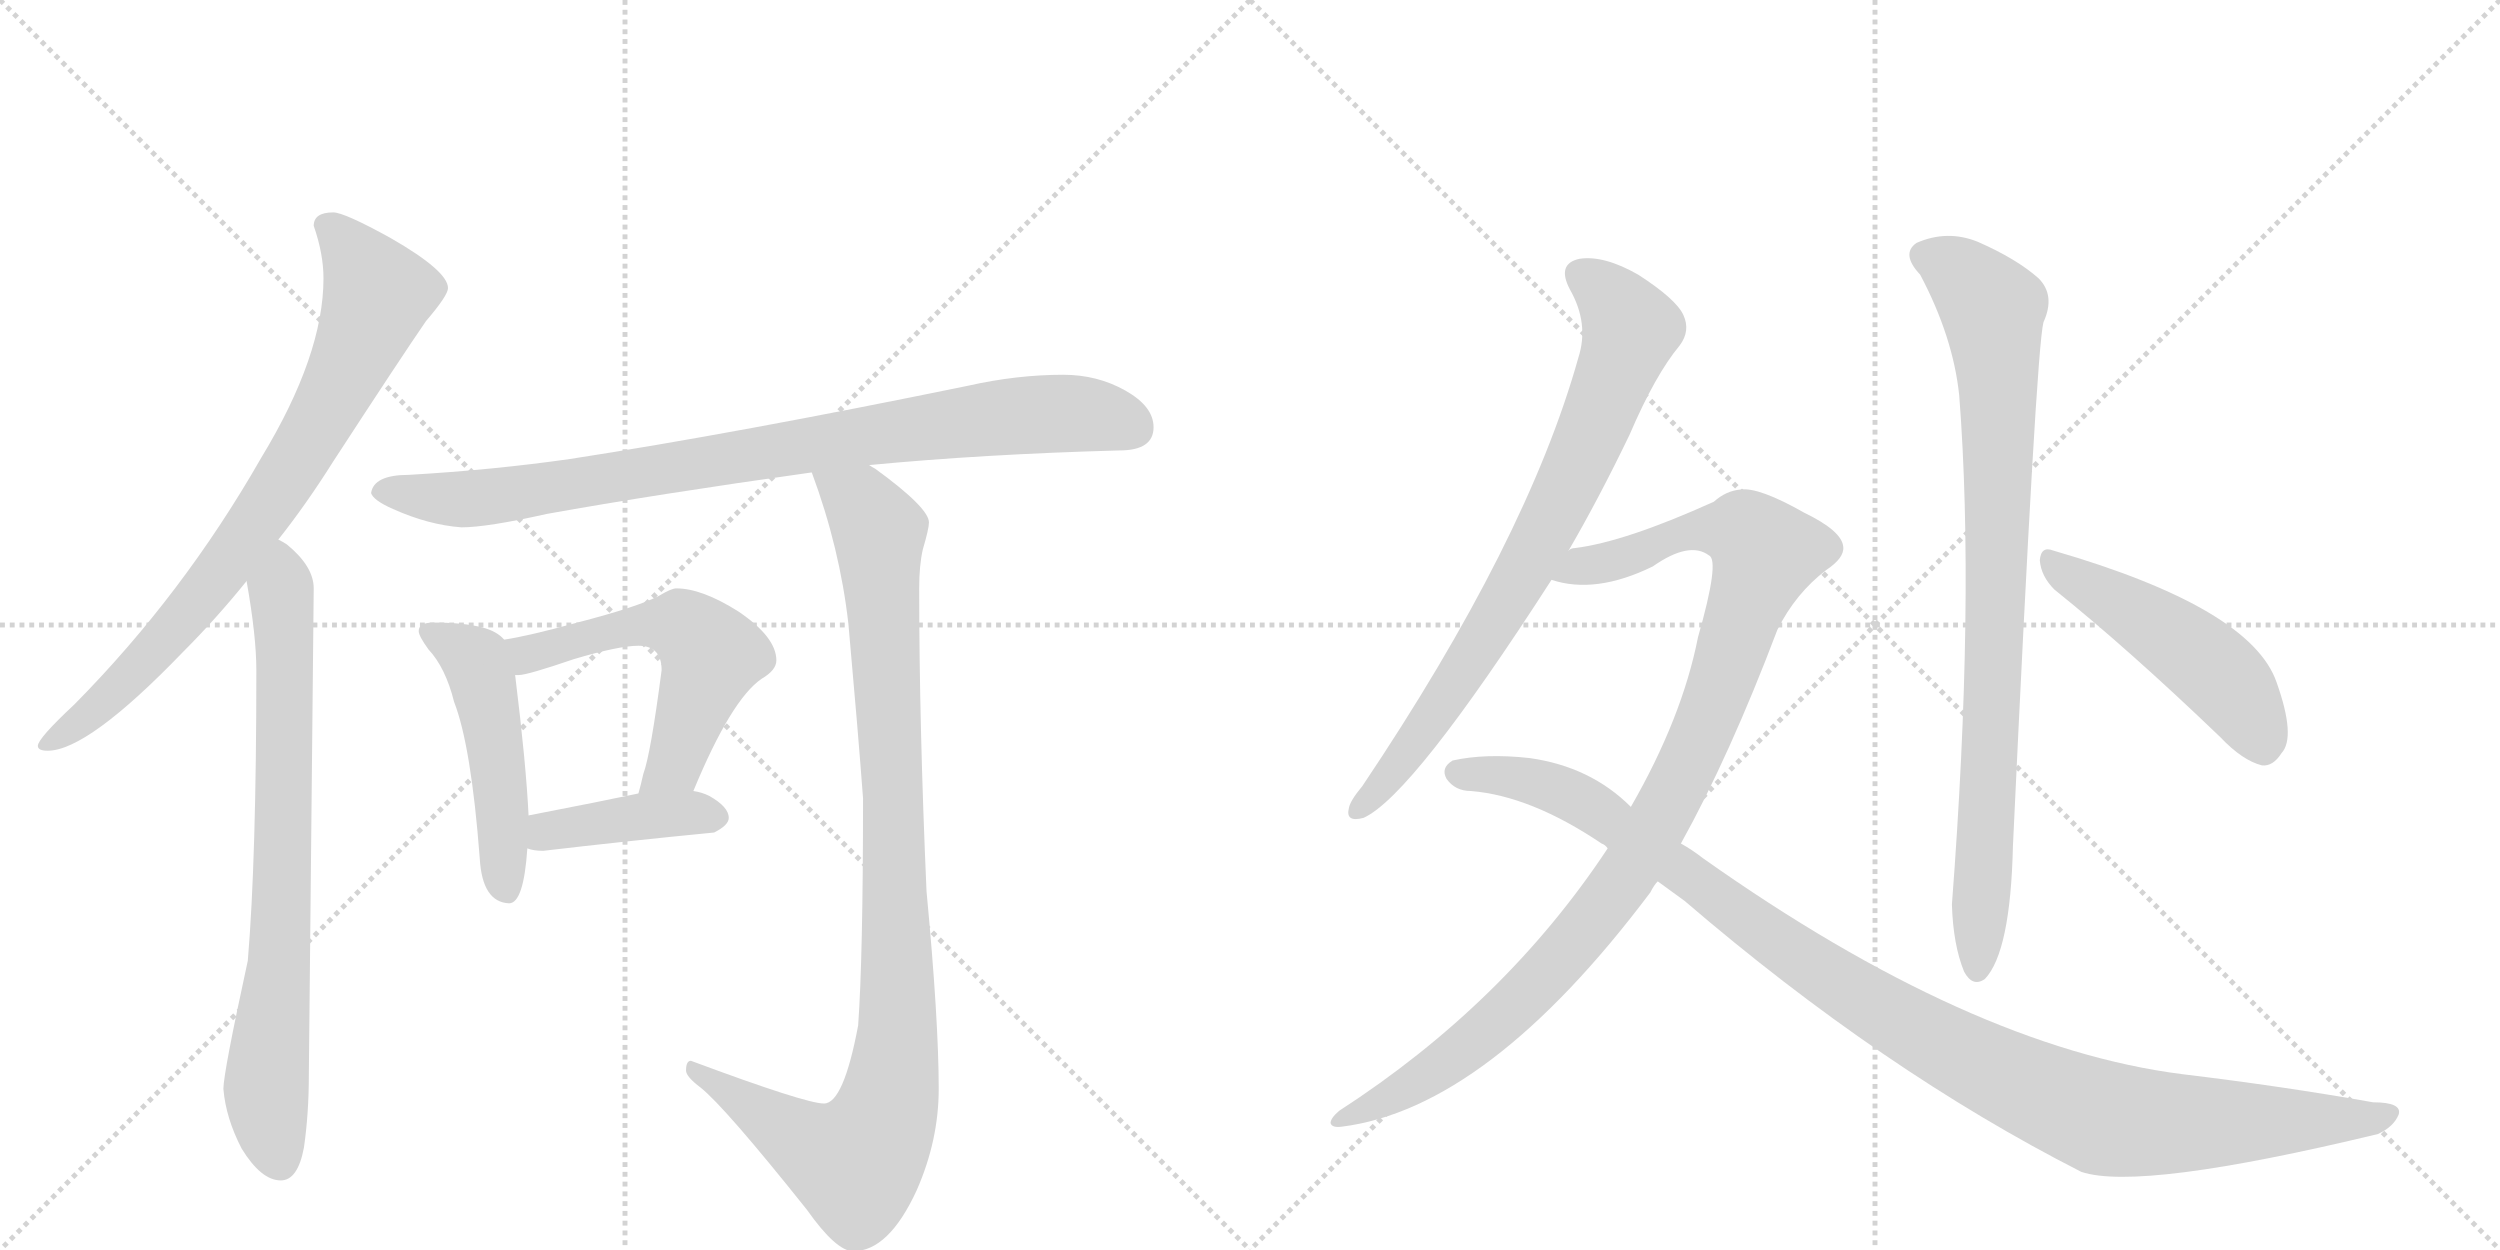 <svg version="1.1" viewBox="0 0 2048 1024" xmlns="http://www.w3.org/2000/svg">
  <g stroke="lightgray" stroke-dasharray="1,1" stroke-width="1" transform="scale(4, 4)">
    <line x1="0" y1="0" x2="256" y2="256"></line>
    <line x1="256" y1="0" x2="0" y2="256"></line>
    <line x1="128" y1="0" x2="128" y2="256"></line>
    <line x1="0" y1="128" x2="256" y2="128"></line>
    <line x1="256" y1="0" x2="512" y2="256"></line>
    <line x1="512" y1="0" x2="256" y2="256"></line>
    <line x1="384" y1="0" x2="384" y2="256"></line>
    <line x1="256" y1="128" x2="512" y2="128"></line>
  </g>
<g transform="scale(1, -1) translate(0, -850)">
   <style type="text/css">
    @keyframes keyframes0 {
      from {
       stroke: black;
       stroke-dashoffset: 790;
       stroke-width: 128;
       }
       72% {
       animation-timing-function: step-end;
       stroke: black;
       stroke-dashoffset: 0;
       stroke-width: 128;
       }
       to {
       stroke: black;
       stroke-width: 1024;
       }
       }
       #make-me-a-hanzi-animation-0 {
         animation: keyframes0 0.893s both;
         animation-delay: 0s;
         animation-timing-function: linear;
       }
    @keyframes keyframes1 {
      from {
       stroke: black;
       stroke-dashoffset: 758;
       stroke-width: 128;
       }
       71% {
       animation-timing-function: step-end;
       stroke: black;
       stroke-dashoffset: 0;
       stroke-width: 128;
       }
       to {
       stroke: black;
       stroke-width: 1024;
       }
       }
       #make-me-a-hanzi-animation-1 {
         animation: keyframes1 0.867s both;
         animation-delay: 0.893s;
         animation-timing-function: linear;
       }
    @keyframes keyframes2 {
      from {
       stroke: black;
       stroke-dashoffset: 880;
       stroke-width: 128;
       }
       74% {
       animation-timing-function: step-end;
       stroke: black;
       stroke-dashoffset: 0;
       stroke-width: 128;
       }
       to {
       stroke: black;
       stroke-width: 1024;
       }
       }
       #make-me-a-hanzi-animation-2 {
         animation: keyframes2 0.966s both;
         animation-delay: 1.76s;
         animation-timing-function: linear;
       }
    @keyframes keyframes3 {
      from {
       stroke: black;
       stroke-dashoffset: 491;
       stroke-width: 128;
       }
       62% {
       animation-timing-function: step-end;
       stroke: black;
       stroke-dashoffset: 0;
       stroke-width: 128;
       }
       to {
       stroke: black;
       stroke-width: 1024;
       }
       }
       #make-me-a-hanzi-animation-3 {
         animation: keyframes3 0.65s both;
         animation-delay: 2.726s;
         animation-timing-function: linear;
       }
    @keyframes keyframes4 {
      from {
       stroke: black;
       stroke-dashoffset: 556;
       stroke-width: 128;
       }
       64% {
       animation-timing-function: step-end;
       stroke: black;
       stroke-dashoffset: 0;
       stroke-width: 128;
       }
       to {
       stroke: black;
       stroke-width: 1024;
       }
       }
       #make-me-a-hanzi-animation-4 {
         animation: keyframes4 0.702s both;
         animation-delay: 3.375s;
         animation-timing-function: linear;
       }
    @keyframes keyframes5 {
      from {
       stroke: black;
       stroke-dashoffset: 407;
       stroke-width: 128;
       }
       57% {
       animation-timing-function: step-end;
       stroke: black;
       stroke-dashoffset: 0;
       stroke-width: 128;
       }
       to {
       stroke: black;
       stroke-width: 1024;
       }
       }
       #make-me-a-hanzi-animation-5 {
         animation: keyframes5 0.581s both;
         animation-delay: 4.078s;
         animation-timing-function: linear;
       }
    @keyframes keyframes6 {
      from {
       stroke: black;
       stroke-dashoffset: 996;
       stroke-width: 128;
       }
       76% {
       animation-timing-function: step-end;
       stroke: black;
       stroke-dashoffset: 0;
       stroke-width: 128;
       }
       to {
       stroke: black;
       stroke-width: 1024;
       }
       }
       #make-me-a-hanzi-animation-6 {
         animation: keyframes6 1.061s both;
         animation-delay: 4.659s;
         animation-timing-function: linear;
       }
    @keyframes keyframes7 {
      from {
       stroke: black;
       stroke-dashoffset: 768;
       stroke-width: 128;
       }
       71% {
       animation-timing-function: step-end;
       stroke: black;
       stroke-dashoffset: 0;
       stroke-width: 128;
       }
       to {
       stroke: black;
       stroke-width: 1024;
       }
       }
       #make-me-a-hanzi-animation-7 {
         animation: keyframes7 0.875s both;
         animation-delay: 5.72s;
         animation-timing-function: linear;
       }
    @keyframes keyframes8 {
      from {
       stroke: black;
       stroke-dashoffset: 1041;
       stroke-width: 128;
       }
       77% {
       animation-timing-function: step-end;
       stroke: black;
       stroke-dashoffset: 0;
       stroke-width: 128;
       }
       to {
       stroke: black;
       stroke-width: 1024;
       }
       }
       #make-me-a-hanzi-animation-8 {
         animation: keyframes8 1.097s both;
         animation-delay: 6.595s;
         animation-timing-function: linear;
       }
    @keyframes keyframes9 {
      from {
       stroke: black;
       stroke-dashoffset: 1093;
       stroke-width: 128;
       }
       78% {
       animation-timing-function: step-end;
       stroke: black;
       stroke-dashoffset: 0;
       stroke-width: 128;
       }
       to {
       stroke: black;
       stroke-width: 1024;
       }
       }
       #make-me-a-hanzi-animation-9 {
         animation: keyframes9 1.139s both;
         animation-delay: 7.692s;
         animation-timing-function: linear;
       }
    @keyframes keyframes10 {
      from {
       stroke: black;
       stroke-dashoffset: 866;
       stroke-width: 128;
       }
       74% {
       animation-timing-function: step-end;
       stroke: black;
       stroke-dashoffset: 0;
       stroke-width: 128;
       }
       to {
       stroke: black;
       stroke-width: 1024;
       }
       }
       #make-me-a-hanzi-animation-10 {
         animation: keyframes10 0.955s both;
         animation-delay: 8.831s;
         animation-timing-function: linear;
       }
    @keyframes keyframes11 {
      from {
       stroke: black;
       stroke-dashoffset: 487;
       stroke-width: 128;
       }
       61% {
       animation-timing-function: step-end;
       stroke: black;
       stroke-dashoffset: 0;
       stroke-width: 128;
       }
       to {
       stroke: black;
       stroke-width: 1024;
       }
       }
       #make-me-a-hanzi-animation-11 {
         animation: keyframes11 0.646s both;
         animation-delay: 9.786s;
         animation-timing-function: linear;
       }
</style>
<path d="M 273 676 Q 257 676 257 665 Q 265 642 265 622 Q 265 559 214 475 Q 150 363 61 273 Q 31 245 31 239 Q 31 235 39 235 Q 72 235 150 316 Q 177 343 202 374 L 228 408 Q 251 437 273 472 Q 329 558 349 587 Q 367 608 367 614 Q 367 628 320 655 Q 282 676 273 676 Z" fill="lightgray"></path> 
<path d="M 202 374 Q 210 329 210 301 Q 210 146 203 63 Q 183 -29 183 -42 Q 185 -66 198 -91 Q 214 -117 230 -117 Q 244 -117 249 -90 Q 253 -62 253 -31 L 257 368 Q 257 386 235 404 Q 232 406 228 408 C 204 426 197 404 202 374 Z" fill="lightgray"></path> 
<path d="M 871 543 Q 833 543 793 534 Q 603 495 467 474 Q 404 465 335 461 Q 306 461 304 446 Q 306 440 322 433 Q 351 420 378 418 Q 399 418 448 429 Q 537 445 665 463 L 712 469 Q 806 478 917 481 Q 945 481 945 500 Q 945 517 922 530 Q 899 543 871 543 Z" fill="lightgray"></path> 
<path d="M 355 340 Q 343 340 343 333 Q 343 329 351 318 Q 365 303 372 275 Q 386 239 393 147 Q 395 111 417 110 Q 429 110 432 155 L 433 182 Q 431 224 422 297 L 413 326 Q 407 333 395 336 Q 380 340 355 340 Z" fill="lightgray"></path> 
<path d="M 568 202 Q 599 277 624 294 Q 636 301 636 309 Q 636 328 605 349 Q 575 368 554 368 Q 550 368 540 362 Q 523 353 473 340 Q 433 329 413 326 C 383 321 392 293 422 297 L 425 297 Q 432 297 470 310 Q 507 321 523 321 Q 542 321 542 301 Q 533 232 527 216 Q 525 207 523 200 C 515 171 556 174 568 202 Z" fill="lightgray"></path> 
<path d="M 432 155 Q 437 153 445 153 Q 513 161 585 168 Q 597 174 597 180 Q 597 189 581 198 Q 575 201 568 202 L 523 200 Q 495 194 433 182 C 404 176 403 163 432 155 Z" fill="lightgray"></path> 
<path d="M 665 463 Q 688 401 695 339 Q 703 250 707 196 Q 707 66 703 10 Q 691 -54 675 -54 Q 660 -54 566 -19 Q 562 -19 562 -27 Q 562 -32 574 -41 Q 594 -57 661 -141 Q 685 -175 699 -175 Q 728 -175 751 -125 Q 769 -84 769 -42 Q 769 14 759 120 Q 753 257 753 368 Q 753 387 756 400 Q 761 417 761 422 Q 761 434 717 466 Q 715 467 712 469 C 688 486 655 491 665 463 Z" fill="lightgray"></path> 
<path d="M 1285 399 Q 1310 442 1335 494 Q 1356 543 1376 567 Q 1385 579 1379 592 Q 1373 605 1342 625 Q 1314 641 1294 638 Q 1275 634 1286 613 Q 1302 585 1293 557 Q 1251 407 1116 206 Q 1106 194 1105 188 Q 1102 176 1117 180 Q 1157 198 1271 375 L 1285 399 Z" fill="lightgray"></path> 
<path d="M 1377 159 Q 1417 231 1456 334 Q 1471 364 1496 383 Q 1511 393 1510 402 Q 1509 415 1478 430 Q 1441 451 1426 449 Q 1414 448 1404 439 Q 1331 406 1290 401 Q 1287 401 1285 399 C 1256 392 1241 380 1271 375 Q 1307 363 1354 386 Q 1384 407 1400 395 Q 1409 391 1391 328 Q 1378 262 1336 189 L 1317 155 Q 1233 28 1097 -60 Q 1090 -66 1090 -70 Q 1091 -74 1099 -73 Q 1219 -58 1352 119 Q 1355 125 1358 128 L 1377 159 Z" fill="lightgray"></path> 
<path d="M 1358 128 L 1380 112 Q 1542 -27 1705 -110 Q 1753 -126 1948 -79 Q 1961 -73 1965 -63 Q 1968 -53 1944 -53 Q 1871 -40 1788 -30 Q 1614 -8 1395 147 Q 1386 154 1377 159 L 1336 189 Q 1303 222 1253 229 Q 1217 233 1190 227 Q 1180 221 1185 212 Q 1192 202 1205 202 Q 1254 198 1312 159 Q 1315 158 1317 155 L 1358 128 Z" fill="lightgray"></path> 
<path d="M 1573 625 Q 1600 574 1605 526 Q 1618 358 1599 109 Q 1600 76 1609 54 Q 1616 41 1626 48 Q 1647 70 1649 157 Q 1668 563 1674 586 Q 1684 608 1670 622 Q 1652 638 1620 652 Q 1595 662 1570 651 Q 1557 642 1573 625 Z" fill="lightgray"></path> 
<path d="M 1683 367 Q 1744 318 1819 246 Q 1837 227 1853 223 Q 1862 222 1869 233 Q 1881 246 1865 291 Q 1844 352 1682 399 Q 1672 403 1671 391 Q 1672 378 1683 367 Z" fill="lightgray"></path> 
      <clipPath id="make-me-a-hanzi-clip-0">
      <path d="M 273 676 Q 257 676 257 665 Q 265 642 265 622 Q 265 559 214 475 Q 150 363 61 273 Q 31 245 31 239 Q 31 235 39 235 Q 72 235 150 316 Q 177 343 202 374 L 228 408 Q 251 437 273 472 Q 329 558 349 587 Q 367 608 367 614 Q 367 628 320 655 Q 282 676 273 676 Z" fill="lightgray"></path>
      </clipPath>
      <path clip-path="url(#make-me-a-hanzi-clip-0)" d="M 269 664 L 310 609 L 268 514 L 181 381 L 130 319 L 87 277 L 37 240 " fill="none" id="make-me-a-hanzi-animation-0" stroke-dasharray="662 1324" stroke-linecap="round"></path>

      <clipPath id="make-me-a-hanzi-clip-1">
      <path d="M 202 374 Q 210 329 210 301 Q 210 146 203 63 Q 183 -29 183 -42 Q 185 -66 198 -91 Q 214 -117 230 -117 Q 244 -117 249 -90 Q 253 -62 253 -31 L 257 368 Q 257 386 235 404 Q 232 406 228 408 C 204 426 197 404 202 374 Z" fill="lightgray"></path>
      </clipPath>
      <path clip-path="url(#make-me-a-hanzi-clip-1)" d="M 228 399 L 234 312 L 232 137 L 218 -43 L 229 -101 " fill="none" id="make-me-a-hanzi-animation-1" stroke-dasharray="630 1260" stroke-linecap="round"></path>

      <clipPath id="make-me-a-hanzi-clip-2">
      <path d="M 871 543 Q 833 543 793 534 Q 603 495 467 474 Q 404 465 335 461 Q 306 461 304 446 Q 306 440 322 433 Q 351 420 378 418 Q 399 418 448 429 Q 537 445 665 463 L 712 469 Q 806 478 917 481 Q 945 481 945 500 Q 945 517 922 530 Q 899 543 871 543 Z" fill="lightgray"></path>
      </clipPath>
      <path clip-path="url(#make-me-a-hanzi-clip-2)" d="M 312 447 L 403 443 L 836 510 L 886 511 L 929 499 " fill="none" id="make-me-a-hanzi-animation-2" stroke-dasharray="752 1504" stroke-linecap="round"></path>

      <clipPath id="make-me-a-hanzi-clip-3">
      <path d="M 355 340 Q 343 340 343 333 Q 343 329 351 318 Q 365 303 372 275 Q 386 239 393 147 Q 395 111 417 110 Q 429 110 432 155 L 433 182 Q 431 224 422 297 L 413 326 Q 407 333 395 336 Q 380 340 355 340 Z" fill="lightgray"></path>
      </clipPath>
      <path clip-path="url(#make-me-a-hanzi-clip-3)" d="M 351 333 L 390 308 L 394 296 L 408 223 L 414 121 " fill="none" id="make-me-a-hanzi-animation-3" stroke-dasharray="363 726" stroke-linecap="round"></path>

      <clipPath id="make-me-a-hanzi-clip-4">
      <path d="M 568 202 Q 599 277 624 294 Q 636 301 636 309 Q 636 328 605 349 Q 575 368 554 368 Q 550 368 540 362 Q 523 353 473 340 Q 433 329 413 326 C 383 321 392 293 422 297 L 425 297 Q 432 297 470 310 Q 507 321 523 321 Q 542 321 542 301 Q 533 232 527 216 Q 525 207 523 200 C 515 171 556 174 568 202 Z" fill="lightgray"></path>
      </clipPath>
      <path clip-path="url(#make-me-a-hanzi-clip-4)" d="M 420 320 L 437 315 L 486 330 L 546 339 L 570 329 L 582 311 L 577 295 L 551 223 L 530 202 " fill="none" id="make-me-a-hanzi-animation-4" stroke-dasharray="428 856" stroke-linecap="round"></path>

      <clipPath id="make-me-a-hanzi-clip-5">
      <path d="M 432 155 Q 437 153 445 153 Q 513 161 585 168 Q 597 174 597 180 Q 597 189 581 198 Q 575 201 568 202 L 523 200 Q 495 194 433 182 C 404 176 403 163 432 155 Z" fill="lightgray"></path>
      </clipPath>
      <path clip-path="url(#make-me-a-hanzi-clip-5)" d="M 440 161 L 449 169 L 522 181 L 587 181 " fill="none" id="make-me-a-hanzi-animation-5" stroke-dasharray="279 558" stroke-linecap="round"></path>

      <clipPath id="make-me-a-hanzi-clip-6">
      <path d="M 665 463 Q 688 401 695 339 Q 703 250 707 196 Q 707 66 703 10 Q 691 -54 675 -54 Q 660 -54 566 -19 Q 562 -19 562 -27 Q 562 -32 574 -41 Q 594 -57 661 -141 Q 685 -175 699 -175 Q 728 -175 751 -125 Q 769 -84 769 -42 Q 769 14 759 120 Q 753 257 753 368 Q 753 387 756 400 Q 761 417 761 422 Q 761 434 717 466 Q 715 467 712 469 C 688 486 655 491 665 463 Z" fill="lightgray"></path>
      </clipPath>
      <path clip-path="url(#make-me-a-hanzi-clip-6)" d="M 674 457 L 705 438 L 720 414 L 736 40 L 727 -58 L 705 -99 L 692 -101 L 668 -92 L 571 -26 " fill="none" id="make-me-a-hanzi-animation-6" stroke-dasharray="868 1736" stroke-linecap="round"></path>

      <clipPath id="make-me-a-hanzi-clip-7">
      <path d="M 1285 399 Q 1310 442 1335 494 Q 1356 543 1376 567 Q 1385 579 1379 592 Q 1373 605 1342 625 Q 1314 641 1294 638 Q 1275 634 1286 613 Q 1302 585 1293 557 Q 1251 407 1116 206 Q 1106 194 1105 188 Q 1102 176 1117 180 Q 1157 198 1271 375 L 1285 399 Z" fill="lightgray"></path>
      </clipPath>
      <path clip-path="url(#make-me-a-hanzi-clip-7)" d="M 1296 624 L 1322 603 L 1335 579 L 1306 499 L 1221 334 L 1151 230 L 1114 189 " fill="none" id="make-me-a-hanzi-animation-7" stroke-dasharray="640 1280" stroke-linecap="round"></path>

      <clipPath id="make-me-a-hanzi-clip-8">
      <path d="M 1377 159 Q 1417 231 1456 334 Q 1471 364 1496 383 Q 1511 393 1510 402 Q 1509 415 1478 430 Q 1441 451 1426 449 Q 1414 448 1404 439 Q 1331 406 1290 401 Q 1287 401 1285 399 C 1256 392 1241 380 1271 375 Q 1307 363 1354 386 Q 1384 407 1400 395 Q 1409 391 1391 328 Q 1378 262 1336 189 L 1317 155 Q 1233 28 1097 -60 Q 1090 -66 1090 -70 Q 1091 -74 1099 -73 Q 1219 -58 1352 119 Q 1355 125 1358 128 L 1377 159 Z" fill="lightgray"></path>
      </clipPath>
      <path clip-path="url(#make-me-a-hanzi-clip-8)" d="M 1278 379 L 1340 396 L 1383 415 L 1428 415 L 1447 397 L 1394 249 L 1327 125 L 1252 37 L 1204 -6 L 1159 -38 L 1096 -67 " fill="none" id="make-me-a-hanzi-animation-8" stroke-dasharray="913 1826" stroke-linecap="round"></path>

      <clipPath id="make-me-a-hanzi-clip-9">
      <path d="M 1358 128 L 1380 112 Q 1542 -27 1705 -110 Q 1753 -126 1948 -79 Q 1961 -73 1965 -63 Q 1968 -53 1944 -53 Q 1871 -40 1788 -30 Q 1614 -8 1395 147 Q 1386 154 1377 159 L 1336 189 Q 1303 222 1253 229 Q 1217 233 1190 227 Q 1180 221 1185 212 Q 1192 202 1205 202 Q 1254 198 1312 159 Q 1315 158 1317 155 L 1358 128 Z" fill="lightgray"></path>
      </clipPath>
      <path clip-path="url(#make-me-a-hanzi-clip-9)" d="M 1197 216 L 1243 213 L 1296 194 L 1519 36 L 1599 -11 L 1706 -60 L 1753 -70 L 1909 -69 L 1955 -63 " fill="none" id="make-me-a-hanzi-animation-9" stroke-dasharray="965 1930" stroke-linecap="round"></path>

      <clipPath id="make-me-a-hanzi-clip-10">
      <path d="M 1573 625 Q 1600 574 1605 526 Q 1618 358 1599 109 Q 1600 76 1609 54 Q 1616 41 1626 48 Q 1647 70 1649 157 Q 1668 563 1674 586 Q 1684 608 1670 622 Q 1652 638 1620 652 Q 1595 662 1570 651 Q 1557 642 1573 625 Z" fill="lightgray"></path>
      </clipPath>
      <path clip-path="url(#make-me-a-hanzi-clip-10)" d="M 1580 639 L 1606 626 L 1632 597 L 1635 564 L 1634 283 L 1619 56 " fill="none" id="make-me-a-hanzi-animation-10" stroke-dasharray="738 1476" stroke-linecap="round"></path>

      <clipPath id="make-me-a-hanzi-clip-11">
      <path d="M 1683 367 Q 1744 318 1819 246 Q 1837 227 1853 223 Q 1862 222 1869 233 Q 1881 246 1865 291 Q 1844 352 1682 399 Q 1672 403 1671 391 Q 1672 378 1683 367 Z" fill="lightgray"></path>
      </clipPath>
      <path clip-path="url(#make-me-a-hanzi-clip-11)" d="M 1682 387 L 1806 308 L 1839 272 L 1853 240 " fill="none" id="make-me-a-hanzi-animation-11" stroke-dasharray="359 718" stroke-linecap="round"></path>

</g>
</svg>
